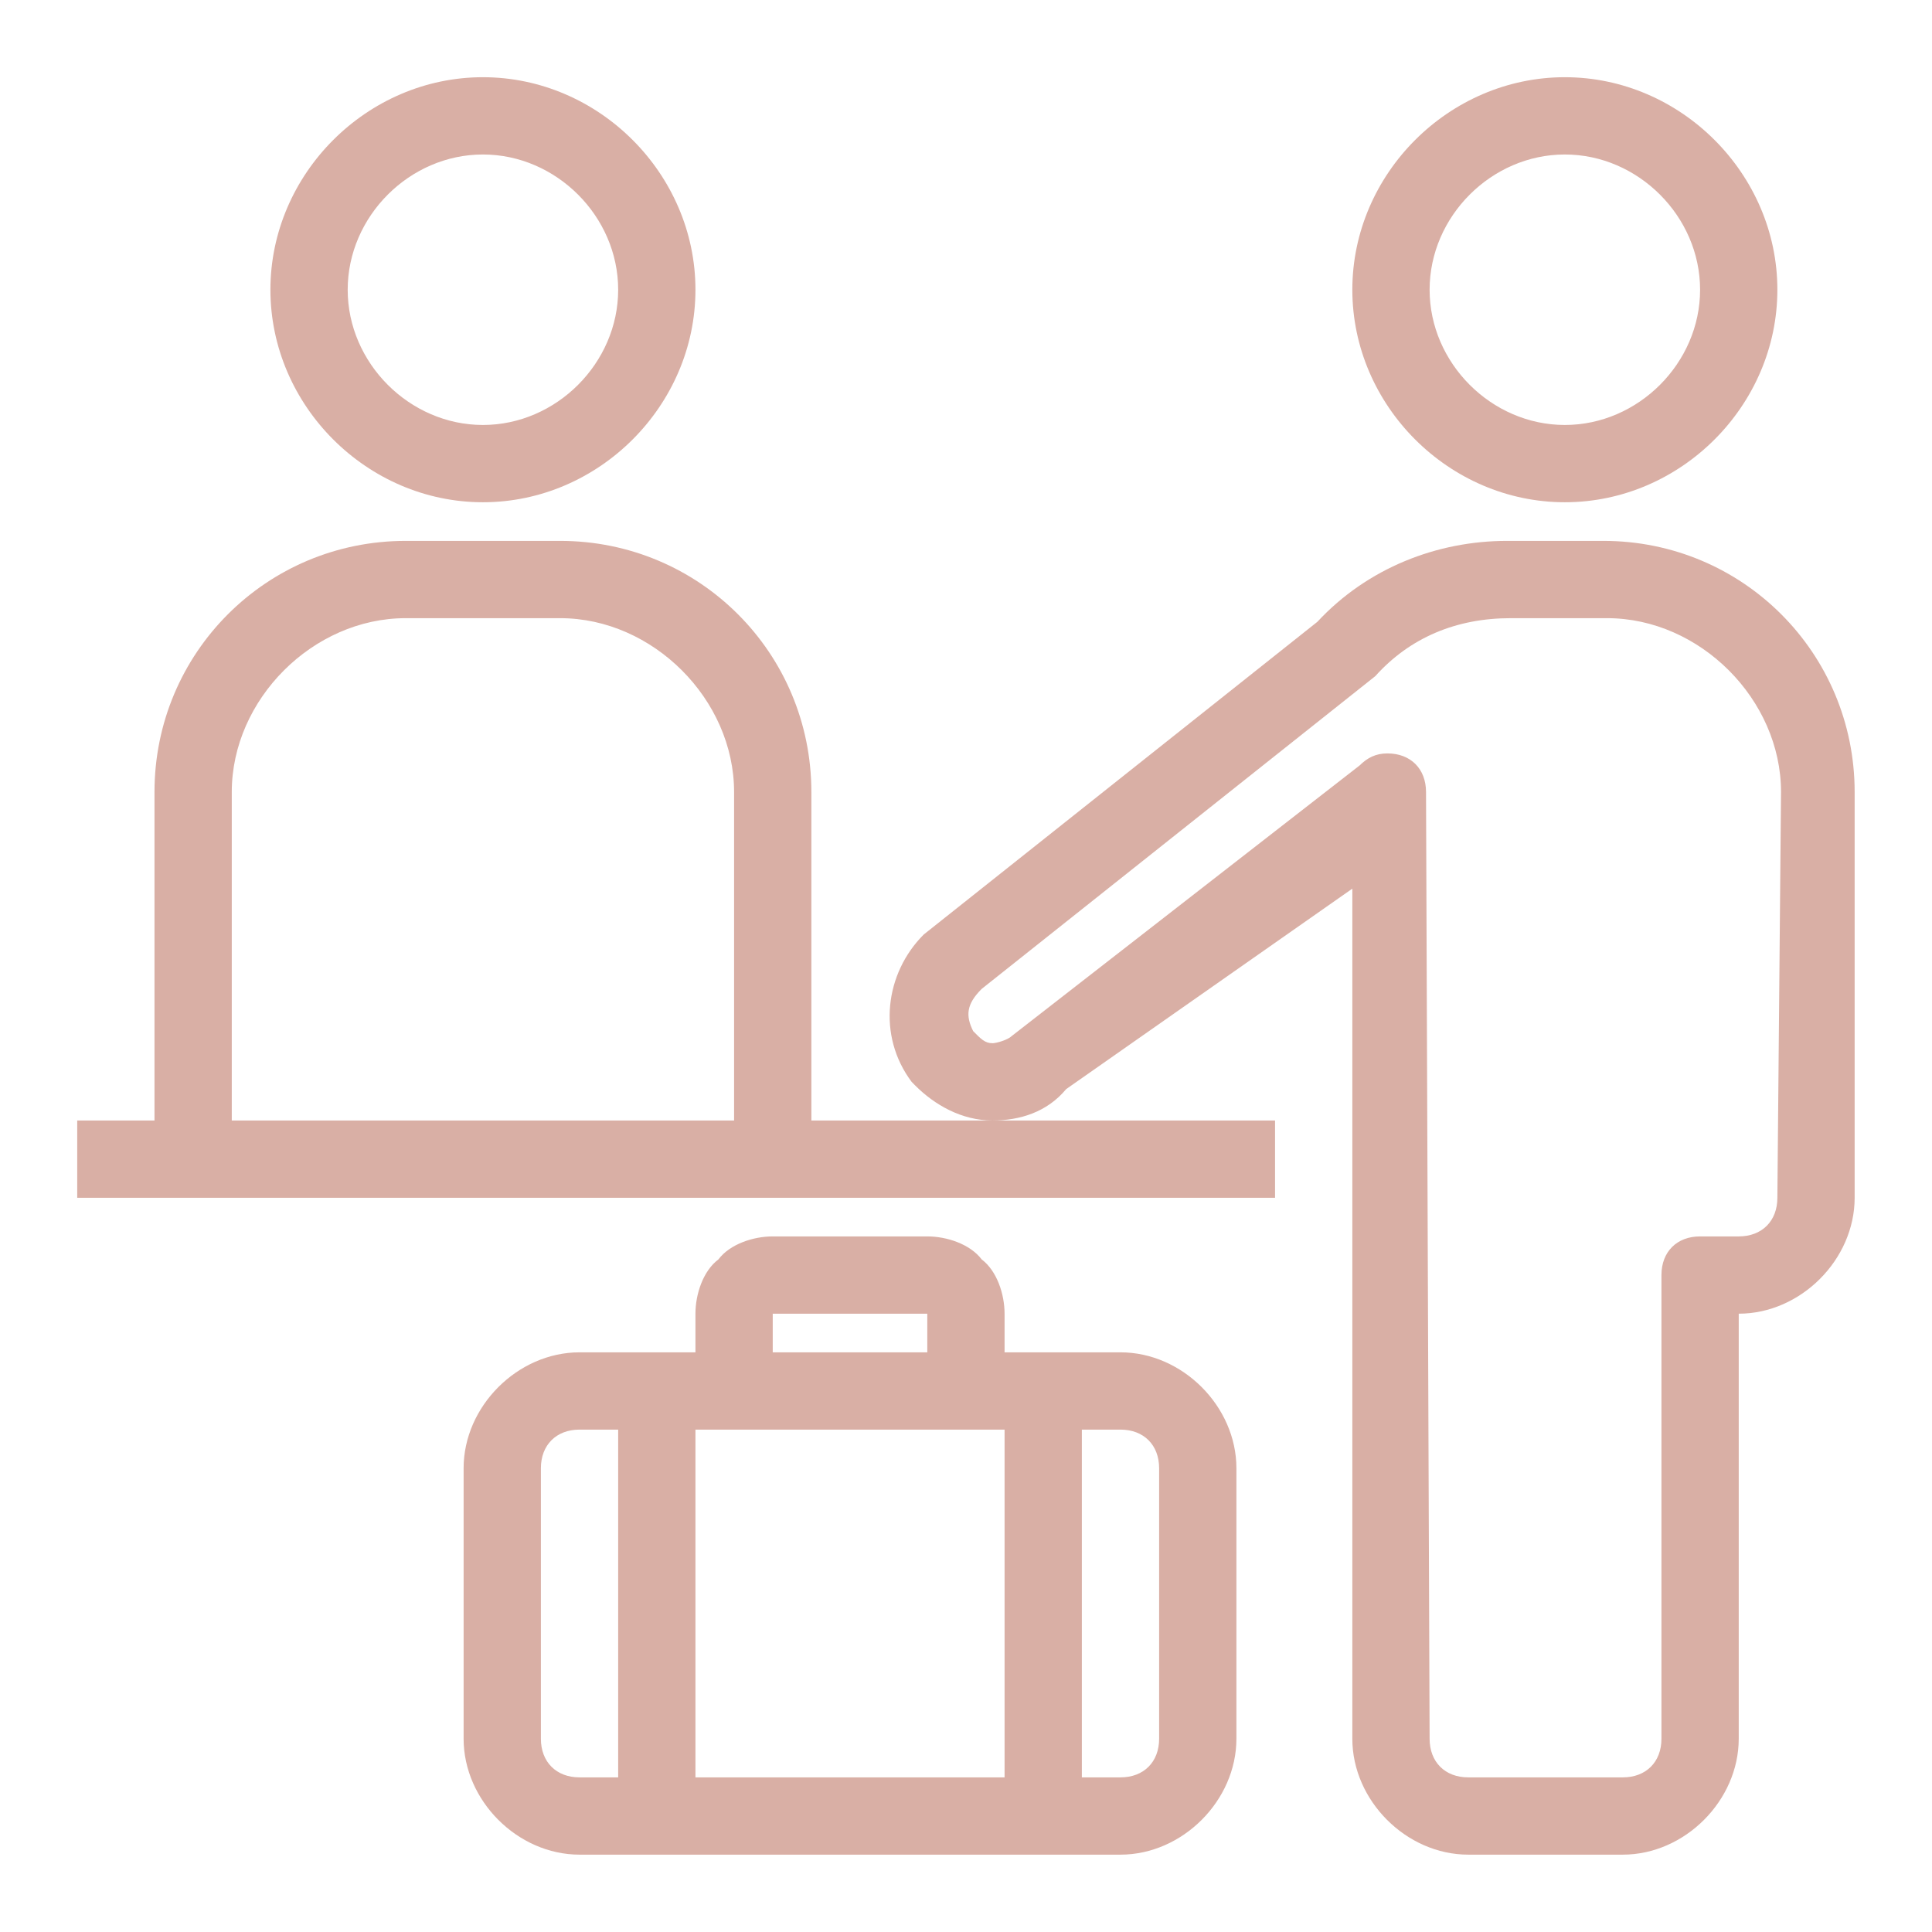 <svg width="28" height="28" viewBox="0 0 28 28" fill="none" xmlns="http://www.w3.org/2000/svg">
<path d="M6.999 1.119C5.319 1.119 3.919 2.519 3.919 4.199C3.919 5.879 5.319 7.279 6.999 7.279C8.679 7.279 10.079 5.879 10.079 4.199C10.079 2.519 8.679 1.119 6.999 1.119ZM22.679 1.119C20.999 1.119 19.599 2.519 19.599 4.199C19.599 5.879 20.999 7.279 22.679 7.279C24.359 7.279 25.759 5.879 25.759 4.199C25.759 2.519 24.359 1.119 22.679 1.119ZM6.999 2.239C8.062 2.239 8.959 3.136 8.959 4.199C8.959 5.262 8.062 6.159 6.999 6.159C5.936 6.159 5.039 5.262 5.039 4.199C5.039 3.136 5.936 2.239 6.999 2.239ZM22.679 2.239C23.742 2.239 24.639 3.136 24.639 4.199C24.639 5.262 23.742 6.159 22.679 6.159C21.616 6.159 20.719 5.262 20.719 4.199C20.719 3.136 21.616 2.239 22.679 2.239ZM5.879 7.839C3.862 7.839 2.239 9.462 2.239 11.479V16.239H1.119V17.359H18.479V16.239H11.759V11.479C11.759 9.462 10.136 7.839 8.119 7.839H5.879ZM14.384 16.239C14.776 16.239 15.172 16.121 15.452 15.784L19.599 12.879V25.199C19.599 26.096 20.382 26.879 21.279 26.879H23.519C24.416 26.879 25.199 26.096 25.199 25.199V19.039C26.096 19.039 26.879 18.256 26.879 17.359V11.479C26.879 9.462 25.256 7.839 23.239 7.839H21.839C20.831 7.839 19.82 8.229 19.092 9.012L13.387 13.544C12.827 14.104 12.709 15.008 13.212 15.679L13.264 15.732C13.544 16.012 13.936 16.239 14.384 16.239ZM5.879 8.959H8.119C9.462 8.959 10.639 10.136 10.639 11.479V16.239H3.359V11.479C3.359 10.136 4.536 8.959 5.879 8.959ZM21.892 8.959H23.292C24.635 8.959 25.812 10.136 25.812 11.479L25.759 17.359C25.759 17.696 25.536 17.919 25.199 17.919H24.639C24.302 17.919 24.079 18.142 24.079 18.479V25.199C24.079 25.536 23.856 25.759 23.519 25.759H21.279C20.942 25.759 20.719 25.536 20.719 25.199L20.667 11.479C20.667 11.142 20.444 10.919 20.107 10.919C19.938 10.919 19.816 10.983 19.704 11.094L14.664 15.014C14.607 15.071 14.441 15.119 14.384 15.119C14.273 15.119 14.216 15.056 14.104 14.944C13.993 14.721 14.004 14.555 14.227 14.332L19.932 9.799C20.435 9.239 21.108 8.959 21.892 8.959ZM11.199 17.919C10.919 17.919 10.58 18.029 10.412 18.252C10.188 18.42 10.079 18.759 10.079 19.039V19.599H8.399C7.502 19.599 6.719 20.382 6.719 21.279V25.199C6.719 26.096 7.502 26.879 8.399 26.879H16.239C17.136 26.879 17.919 26.096 17.919 25.199V21.279C17.919 20.382 17.136 19.599 16.239 19.599H14.559V19.039C14.559 18.759 14.45 18.42 14.227 18.252C14.058 18.029 13.719 17.919 13.439 17.919H11.199ZM11.199 19.039H13.439V19.599H11.199V19.039ZM8.399 20.719H8.959V25.759H8.399C8.062 25.759 7.839 25.536 7.839 25.199V21.279C7.839 20.942 8.062 20.719 8.399 20.719ZM10.079 20.719H14.559V25.759H10.079V20.719ZM15.679 20.719H16.239C16.576 20.719 16.799 20.942 16.799 21.279V25.199C16.799 25.536 16.576 25.759 16.239 25.759H15.679V20.719Z" fill="#D9AFA5"/>
</svg>
